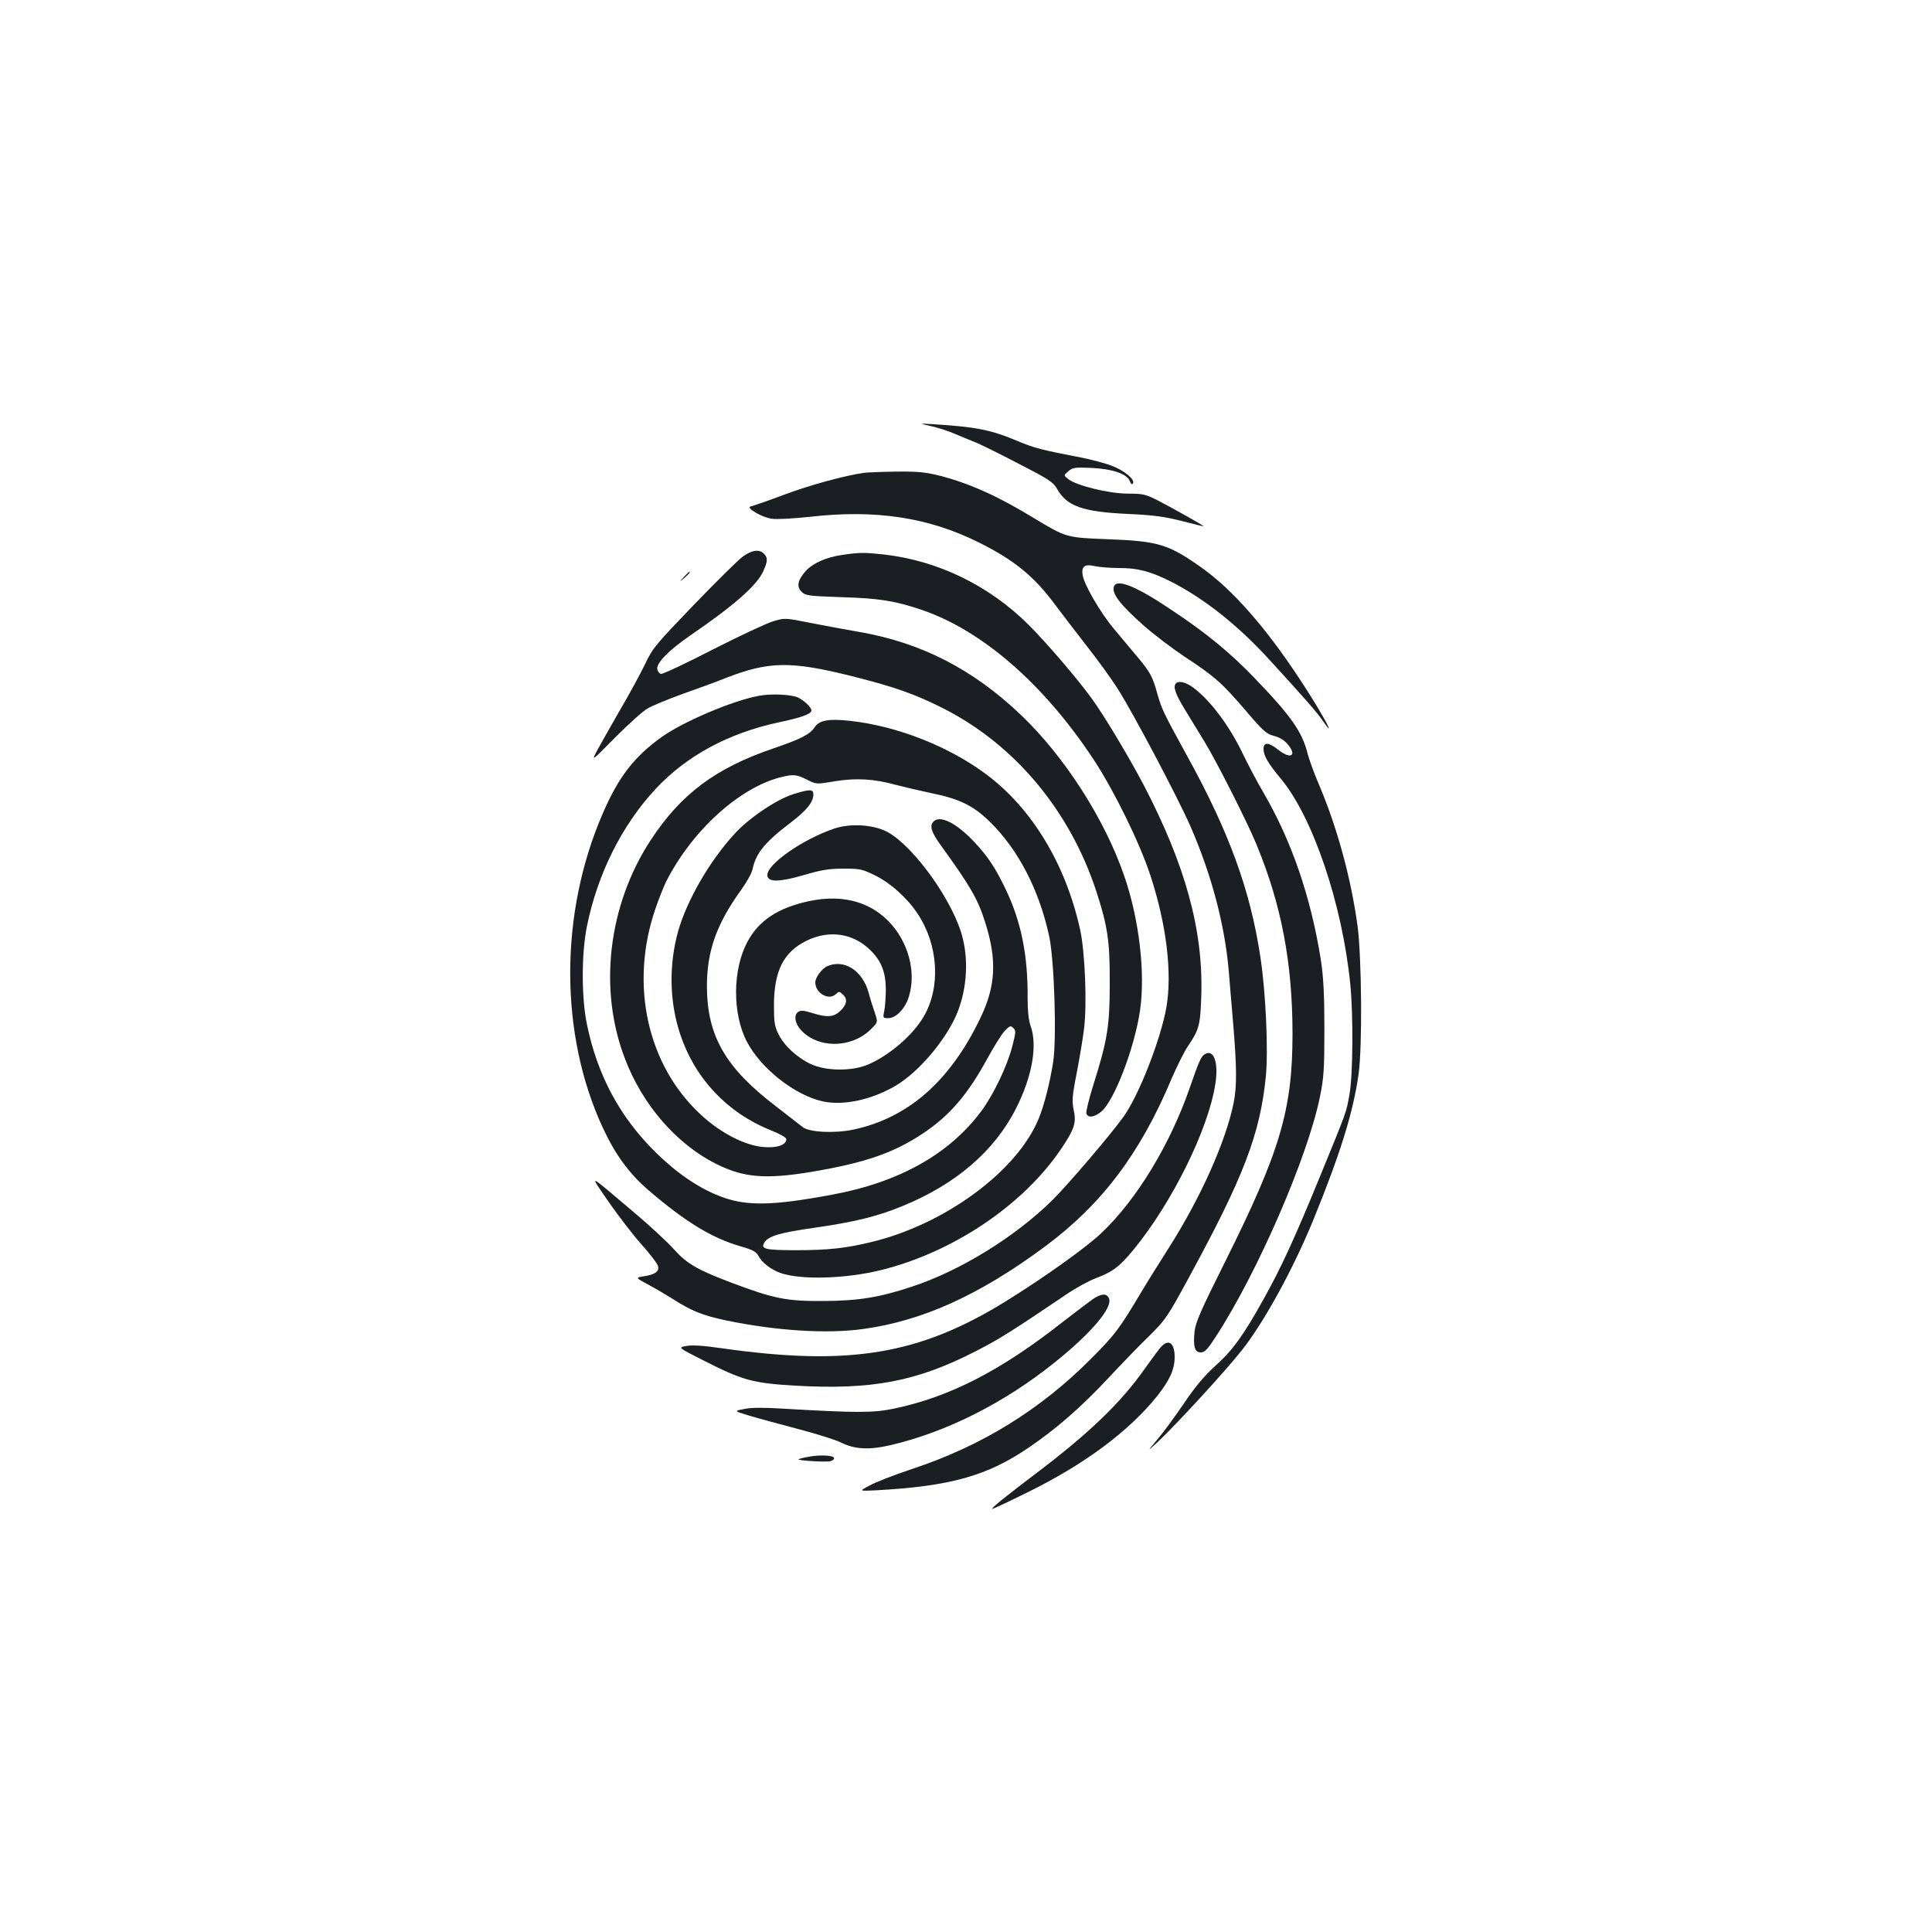 <?xml version="1.0" standalone="no"?>
<!DOCTYPE svg PUBLIC "-//W3C//DTD SVG 20010904//EN"
 "http://www.w3.org/TR/2001/REC-SVG-20010904/DTD/svg10.dtd">
<svg version="1.0" xmlns="http://www.w3.org/2000/svg"
 width="1000pt" height="1000pt" viewBox="0 0 1000 1000"
 preserveAspectRatio="xMidYMid meet">
<g transform="translate(0,1000) scale(0.1,-0.1)"
fill="#1b1f23" stroke="none">
<path d="M4816 7795 c34 -7 90 -25 125 -40 35 -15 84 -35 109 -45 25 -10 125
-59 222 -110 158 -81 180 -96 199 -130 51 -90 132 -119 364 -130 136 -6 192
-14 283 -37 61 -16 112 -28 112 -27 0 4 -155 91 -230 130 -70 36 -81 39 -165
39 -100 1 -269 43 -308 77 -22 18 -22 18 3 39 22 19 34 21 120 17 108 -5 185
-31 198 -69 6 -15 11 -18 16 -11 12 20 -45 67 -109 91 -33 13 -105 32 -160 43
-202 39 -242 49 -325 84 -140 59 -214 74 -435 88 -80 5 -80 5 -19 -9z"/>
<path d="M4475 7553 c-102 -14 -281 -63 -415 -113 -85 -32 -163 -59 -174 -61
-29 -6 55 -56 108 -64 25 -4 113 1 198 10 340 39 614 -3 873 -132 187 -93 289
-177 400 -328 33 -44 105 -138 161 -210 56 -71 126 -168 156 -215 79 -122 317
-573 381 -720 109 -251 176 -506 197 -745 5 -66 15 -178 21 -250 21 -250 22
-345 4 -435 -41 -200 -170 -489 -336 -750 -51 -80 -114 -181 -140 -225 -116
-195 -138 -223 -259 -345 -265 -267 -570 -455 -931 -574 -90 -30 -188 -68
-218 -85 -55 -29 -55 -29 30 -25 389 21 580 75 796 223 141 96 269 208 403
351 69 74 166 175 217 224 88 87 96 100 208 306 283 520 367 740 397 1038 13
137 0 432 -28 617 -52 347 -163 651 -382 1047 -120 219 -128 235 -151 315 -25
91 -37 114 -108 198 -32 39 -86 102 -118 141 -69 82 -153 227 -161 276 -8 46
10 60 61 48 22 -5 79 -10 126 -10 99 0 163 -17 269 -70 170 -86 346 -225 507
-401 184 -201 255 -282 279 -319 15 -22 29 -40 31 -40 9 0 -72 138 -155 263
-173 262 -343 455 -500 567 -173 123 -225 139 -487 149 -216 8 -217 9 -383
109 -185 113 -330 178 -481 218 -79 20 -114 24 -230 23 -75 -1 -149 -4 -166
-6z"/>
<path d="M3842 7117 c-23 -17 -137 -130 -252 -249 -195 -203 -212 -222 -251
-305 -23 -48 -79 -151 -124 -228 -44 -77 -98 -171 -119 -210 -38 -70 -38 -70
87 57 69 69 145 138 169 151 23 14 106 48 183 76 77 27 181 65 230 85 217 83
330 85 645 6 227 -57 332 -95 481 -171 365 -188 647 -527 783 -941 59 -181 71
-259 70 -478 0 -222 -12 -294 -85 -526 -23 -73 -39 -139 -36 -148 9 -24 41
-19 77 10 68 58 172 328 201 525 28 194 -5 475 -83 698 -101 293 -308 614
-530 827 -251 240 -519 378 -845 434 -65 11 -177 32 -249 46 -129 26 -132 26
-190 9 -32 -9 -173 -75 -313 -146 -139 -72 -261 -129 -270 -127 -9 2 -17 13
-19 25 -5 32 63 100 171 174 222 152 344 258 377 331 24 52 25 72 4 92 -24 25
-65 19 -112 -17z"/>
<path d="M4361 7128 c-85 -12 -154 -43 -191 -84 -42 -48 -48 -80 -21 -107 20
-20 35 -22 209 -28 195 -6 273 -19 408 -64 316 -106 638 -386 897 -780 106
-162 236 -428 291 -595 84 -255 114 -507 83 -685 -30 -167 -143 -457 -223
-567 -67 -93 -288 -352 -367 -430 -193 -190 -476 -365 -725 -447 -171 -57
-279 -74 -462 -75 -190 -1 -254 12 -472 94 -180 68 -233 99 -302 176 -32 36
-122 119 -200 185 -253 214 -238 208 -135 57 51 -73 127 -172 170 -220 42 -47
80 -96 84 -109 10 -29 -13 -46 -72 -55 -45 -7 -45 -7 24 -44 37 -20 93 -53
123 -72 100 -64 155 -86 276 -112 260 -54 522 -71 711 -45 307 42 604 176 943
428 294 218 493 483 655 870 27 62 64 137 83 165 59 87 65 109 70 266 10 337
-83 675 -300 1090 -78 148 -204 358 -269 447 -78 107 -233 287 -325 379 -205
204 -469 332 -749 364 -102 11 -125 11 -214 -2z"/>
<path d="M3539 7013 c-24 -28 -24 -28 4 -4 25 23 32 31 24 31 -2 0 -14 -12
-28 -27z"/>
<path d="M5766 6965 c-13 -36 29 -92 154 -203 52 -46 147 -118 210 -160 157
-103 195 -137 316 -278 92 -108 109 -123 148 -133 28 -7 53 -22 70 -42 52 -61
17 -82 -49 -29 -49 39 -75 40 -75 3 0 -34 24 -75 90 -154 166 -200 318 -650
359 -1063 16 -162 14 -467 -4 -570 -17 -96 -13 -84 -153 -426 -131 -320 -203
-476 -291 -633 -106 -191 -161 -266 -251 -347 -57 -52 -105 -109 -162 -194
-45 -66 -106 -150 -137 -186 -55 -65 -55 -65 2 -13 101 95 354 371 437 477
115 146 265 421 367 670 140 343 207 558 235 756 20 143 16 600 -5 765 -34
250 -106 514 -203 741 -24 56 -48 124 -55 150 -28 115 -85 197 -278 397 -122
127 -248 231 -423 347 -185 125 -286 166 -302 125z"/>
<path d="M6087 6463 c-17 -16 -3 -56 45 -134 28 -46 73 -120 100 -164 60 -96
225 -422 272 -537 129 -312 186 -614 186 -979 0 -394 -64 -609 -351 -1184
-124 -248 -151 -310 -156 -357 -8 -78 1 -108 32 -108 21 0 35 15 79 83 217
334 475 930 538 1240 20 98 23 142 23 352 0 181 -5 268 -18 355 -52 328 -152
619 -300 872 -30 51 -77 140 -105 198 -69 144 -168 276 -256 341 -37 28 -75
37 -89 22z"/>
<path d="M3931 6399 c-133 -23 -393 -133 -505 -213 -143 -102 -225 -208 -306
-396 -225 -518 -225 -1144 1 -1629 64 -138 137 -237 236 -322 193 -165 326
-246 476 -290 64 -18 81 -28 93 -50 17 -34 67 -72 114 -88 107 -37 337 -30
520 15 372 92 734 335 930 624 70 103 82 137 68 202 -10 49 -9 72 15 194 15
77 32 180 38 229 16 128 5 396 -20 512 -74 337 -247 625 -482 802 -194 146
-463 253 -710 280 -109 12 -159 3 -182 -33 -25 -37 -71 -61 -215 -110 -299
-102 -478 -236 -635 -476 -220 -337 -271 -773 -131 -1133 91 -238 267 -439
470 -541 144 -72 256 -81 498 -41 275 47 421 97 574 199 137 91 232 202 333
388 34 62 74 126 90 143 26 26 30 28 44 14 14 -13 13 -23 -5 -93 -26 -102 -97
-251 -160 -336 -166 -224 -427 -370 -775 -434 -312 -58 -446 -60 -580 -7 -113
44 -225 121 -336 231 -181 180 -296 394 -350 653 -30 140 -30 369 -1 513 55
271 181 523 355 710 160 172 377 289 637 345 120 25 170 44 170 62 0 15 -35
49 -68 66 -31 16 -137 22 -201 10z m245 -434 c49 -25 49 -25 144 -9 109 18
204 13 315 -18 38 -10 123 -30 189 -44 144 -29 217 -66 301 -149 147 -145 254
-352 306 -593 26 -124 39 -527 20 -650 -17 -107 -46 -222 -74 -290 -110 -273
-487 -551 -872 -642 -129 -31 -220 -41 -384 -41 -160 0 -185 6 -165 39 20 34
81 52 259 77 208 30 328 59 460 114 275 113 475 286 585 506 83 164 111 325
74 426 -10 29 -15 77 -15 139 2 224 -33 399 -114 568 -54 112 -91 168 -164
246 -92 97 -175 138 -209 104 -22 -22 -12 -55 38 -124 150 -207 191 -277 228
-394 63 -196 57 -333 -24 -500 -156 -326 -374 -517 -658 -577 -96 -20 -227
-14 -261 13 -13 10 -76 59 -139 108 -262 200 -356 364 -357 621 0 183 50 323
178 500 28 39 54 86 58 105 17 83 63 140 196 241 83 63 119 107 119 147 0 28
-18 28 -102 2 -86 -26 -232 -124 -306 -206 -129 -140 -247 -345 -292 -504 -49
-176 -45 -367 11 -534 76 -228 242 -405 468 -496 46 -18 81 -38 81 -46 0 -30
-47 -47 -117 -41 -96 7 -224 73 -325 167 -278 256 -370 674 -236 1065 17 50
42 113 55 140 134 266 384 493 602 544 58 14 75 12 127 -14z"/>
<path d="M4320 5712 c-167 -56 -356 -189 -348 -245 5 -34 62 -33 190 4 91 27
131 33 204 33 85 0 96 -2 165 -36 79 -39 166 -117 219 -198 107 -161 120 -379
32 -530 -56 -98 -182 -206 -294 -252 -81 -33 -213 -32 -290 4 -72 33 -140 96
-169 156 -20 40 -23 63 -23 147 0 179 49 277 169 336 117 57 241 39 330 -49
57 -56 79 -113 80 -202 0 -41 -4 -92 -8 -112 -8 -37 -7 -38 21 -38 40 0 89 51
107 114 33 110 6 241 -68 343 -102 138 -262 190 -453 148 -159 -35 -257 -100
-316 -211 -76 -142 -78 -369 -3 -514 72 -140 250 -280 395 -311 107 -23 253 9
377 82 116 69 252 228 312 363 52 120 66 268 35 396 -43 186 -255 484 -395
556 -71 36 -187 43 -269 16z"/>
<path d="M4284 5000 c-29 -12 -64 -58 -64 -85 0 -56 71 -96 107 -60 14 14 17
14 34 -1 27 -24 24 -51 -10 -85 -35 -34 -69 -37 -148 -12 -41 13 -59 14 -71 6
-25 -16 -18 -61 15 -96 92 -98 269 -92 367 12 30 31 30 31 14 79 -9 26 -24 73
-32 104 -32 114 -124 174 -212 138z"/>
<path d="M6234 4542 c-18 -11 -32 -45 -75 -170 -101 -293 -274 -579 -456 -752
-79 -76 -298 -232 -498 -356 -447 -276 -808 -336 -1466 -243 -101 15 -159 18
-188 12 -42 -8 -42 -8 91 -75 202 -103 255 -117 471 -130 401 -23 632 21 941
180 117 60 181 100 462 290 49 34 121 73 158 87 86 32 123 61 195 149 198 242
384 618 421 852 19 115 -8 189 -56 156z"/>
<path d="M5654 3274 c-21 -15 -88 -66 -149 -113 -323 -255 -590 -392 -878
-452 -108 -23 -200 -22 -577 0 -97 6 -163 6 -198 -2 -54 -10 -54 -10 25 -34
43 -13 157 -44 252 -69 96 -25 197 -57 223 -70 72 -36 145 -40 258 -14 292 69
587 218 849 428 192 154 305 288 280 334 -13 25 -39 23 -85 -8z"/>
<path d="M6013 3032 c-10 -9 -49 -62 -88 -117 -124 -176 -289 -335 -570 -547
-156 -118 -230 -178 -218 -178 4 0 85 38 178 84 298 146 529 318 676 502 63
80 89 136 89 200 0 70 -29 95 -67 56z"/>
<path d="M4181 2459 c-24 -4 -45 -10 -48 -12 -7 -7 142 -16 165 -10 13 3 21
11 19 17 -5 14 -78 17 -136 5z"/>
</g>
</svg>
